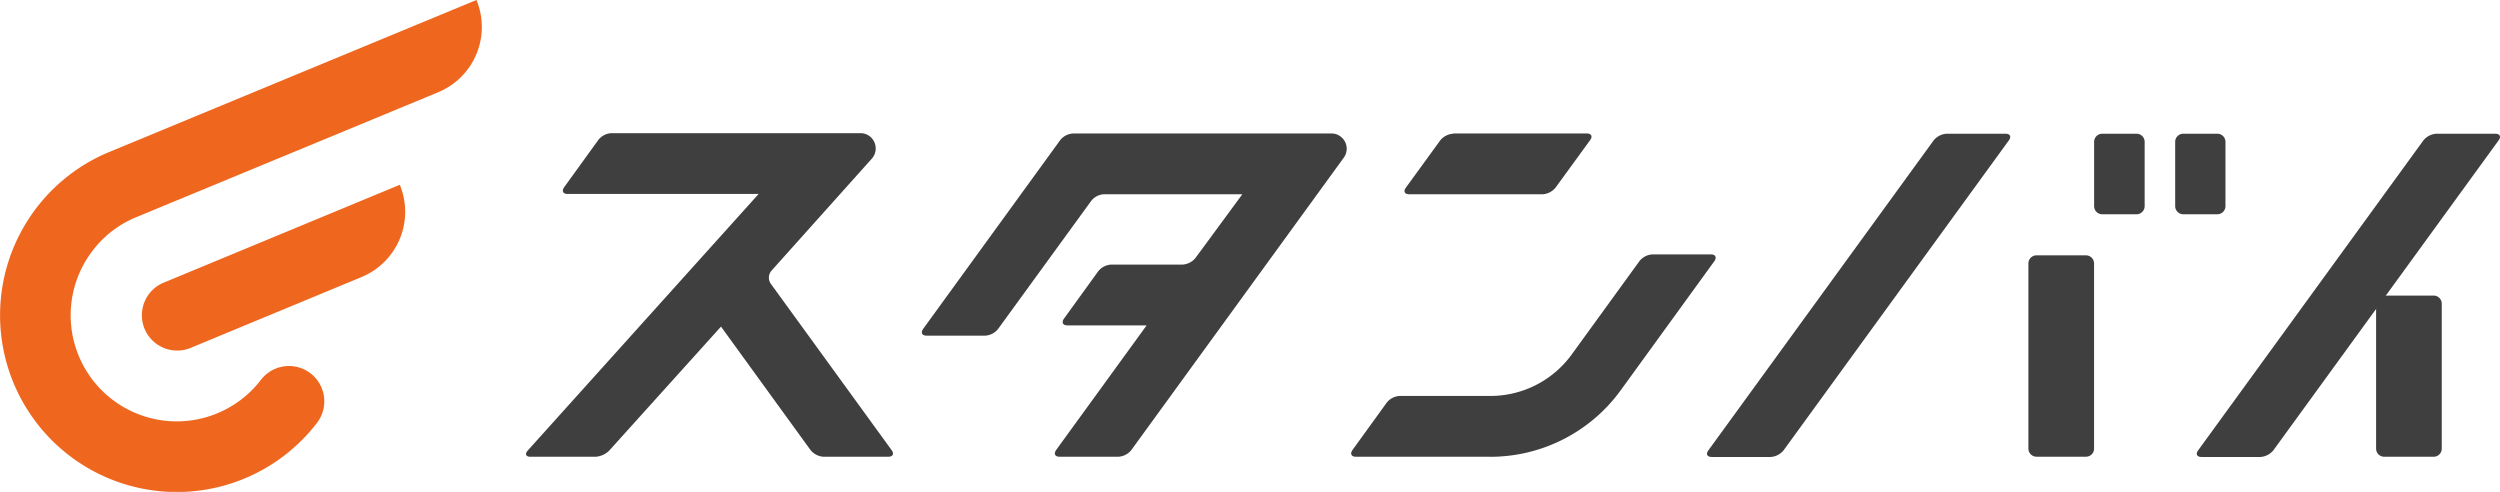 <svg xmlns="http://www.w3.org/2000/svg" width="177.03" height="34.831" viewBox="0 0 177.03 34.831">
  <defs>
    <style>
      .cls-1 {
        fill: #ef671f;
      }

      .cls-2 {
        fill: #3f3f3f;
      }
    </style>
  </defs>
  <g id="stanby_logo" transform="translate(-0.043)">
    <path id="パス_49" data-name="パス 49" class="cls-1" d="M61.333,87.266a2.5,2.5,0,0,1-1.919-4.616l16.77-6.95a5,5,0,0,1-2.714,6.535L61.333,87.266Z" transform="translate(-47.83 -62.615)"/>
    <path id="パス_50" data-name="パス 50" class="cls-1" d="M31.068,6.534A5,5,0,0,0,33.782,0L7.763,10.769A12.514,12.514,0,1,0,22.493,29.94,2.5,2.5,0,0,0,18.517,26.9,7.509,7.509,0,0,1,6.6,17.753a7.408,7.408,0,0,1,3.077-2.368L31.068,6.534Z"/>
    <g id="グループ_712" data-name="グループ 712" transform="translate(37.295 9.435)">
      <path id="パス_51" data-name="パス 51" class="cls-2" d="M578.9,54.717a1.286,1.286,0,0,0-.916.467l-2.438,3.354c-.19.259-.086.467.242.467h9.439a1.286,1.286,0,0,0,.916-.467l2.455-3.371c.19-.259.086-.467-.242-.467H578.9Zm34.94,0a1.286,1.286,0,0,0-.916.467L596.967,77.14c-.19.259-.086.467.242.467h4.167a1.286,1.286,0,0,0,.916-.467l15.957-21.956c.19-.259.086-.467-.242-.467Zm34.681,0a1.286,1.286,0,0,0-.916.467L631.648,77.14c-.19.259-.086.467.242.467h4.167a1.286,1.286,0,0,0,.916-.467L652.93,55.184c.19-.259.086-.467-.242-.467Zm-24.238,22.3a.576.576,0,0,1-.571.571H620.2a.576.576,0,0,1-.57-.571V63.9a.576.576,0,0,1,.57-.571h3.509a.576.576,0,0,1,.571.571V77.019Zm3.579-17.167a.576.576,0,0,1-.57.571h-2.438a.576.576,0,0,1-.57-.571V55.288a.576.576,0,0,1,.57-.571h2.438a.576.576,0,0,1,.57.571Zm5.723,0a.576.576,0,0,1-.571.571h-2.42a.576.576,0,0,1-.57-.571V55.288a.576.576,0,0,1,.57-.571h2.42a.576.576,0,0,1,.571.571v4.564Z" transform="translate(-513.247 -54.683)"/>
      <path id="パス_52" data-name="パス 52" class="cls-2" d="M351.3,76.937a.576.576,0,0,1-.57.571h-3.51a.576.576,0,0,1-.57-.571V66.667a.576.576,0,0,1,.57-.571h3.51a.576.576,0,0,1,.57.571V76.937Zm-67.39.571H274.4c-.311,0-.415-.207-.242-.467l2.438-3.371a1.255,1.255,0,0,1,.916-.467h6.4a7.121,7.121,0,0,0,5.792-2.956l4.789-6.6a1.255,1.255,0,0,1,.916-.467h4.149c.311,0,.415.207.242.467l-6.621,9.128a11.415,11.415,0,0,1-9.267,4.737Zm-50.9-13.157a.754.754,0,0,0-.052.882l8.575,11.808c.19.259.086.467-.242.467h-4.581a1.286,1.286,0,0,1-.916-.467l-6.345-8.748-7.918,8.783a1.515,1.515,0,0,1-.951.432h-4.633c-.311,0-.4-.19-.19-.432L232.114,58.9H218.577c-.311,0-.415-.207-.242-.467l2.438-3.371a1.255,1.255,0,0,1,.916-.467h17.634a1.062,1.062,0,0,1,.726.277,1.087,1.087,0,0,1,.086,1.521l-7.123,7.953ZM258.5,77.04a1.255,1.255,0,0,1-.916.467h-4.167c-.311,0-.415-.207-.242-.467l6.414-8.834h-5.619c-.311,0-.415-.207-.242-.467l2.438-3.371a1.255,1.255,0,0,1,.916-.467h5.048a1.286,1.286,0,0,0,.916-.467l3.319-4.512h-9.8a1.219,1.219,0,0,0-.9.467l-6.6,9.076a1.25,1.25,0,0,1-.9.467h-4.167c-.311,0-.415-.207-.242-.467l9.716-13.381a1.255,1.255,0,0,1,.916-.467H272.69a1.036,1.036,0,0,1,.622.207,1.077,1.077,0,0,1,.242,1.5L258.5,77.04Z" transform="translate(-215.646 -54.6)"/>
    </g>
  </g>
</svg>
